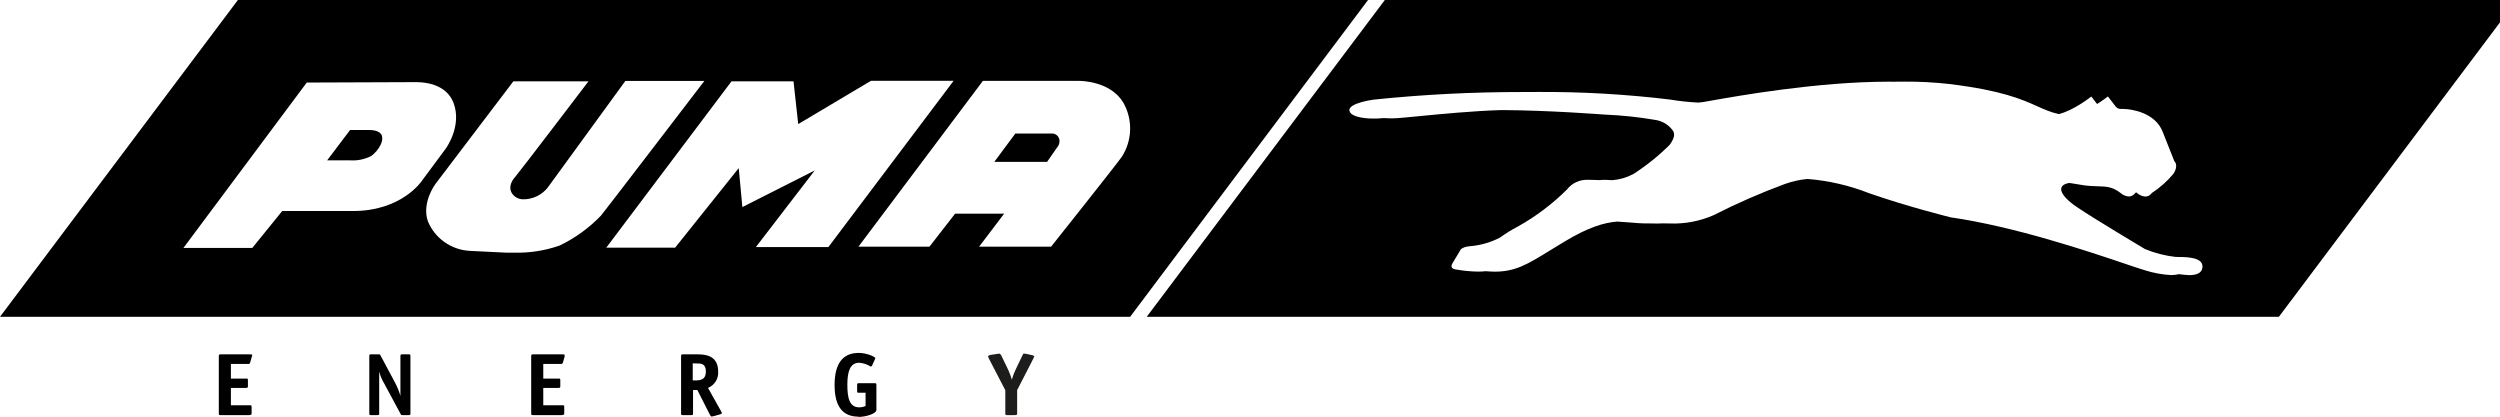 <svg width="180" height="30" viewBox="0 0 180 30" fill="none" xmlns="http://www.w3.org/2000/svg">
<g clip-path="url(#clip0_33_207)">
<path d="M81.357 22.809H0L17.129 0H98.499L81.37 22.809M36.962 5.855L31.35 13.247C31.35 13.247 30.34 14.592 30.809 15.937C31.057 16.536 31.47 17.053 32 17.428C32.531 17.804 33.157 18.024 33.807 18.062L36.457 18.192C36.457 18.192 36.673 18.192 36.998 18.192C38.117 18.222 39.232 18.049 40.288 17.681C41.406 17.145 42.416 16.413 43.273 15.52C43.453 15.318 50.714 5.828 50.714 5.828H45.026L39.455 13.48C39.244 13.756 38.971 13.978 38.657 14.129C38.344 14.28 38 14.356 37.652 14.35C37.043 14.35 36.272 13.646 37.115 12.709C37.449 12.324 42.371 5.855 42.371 5.855H36.962ZM30.056 5.913H29.948L22.087 5.944L13.207 17.851H18.165L20.32 15.193H25.414C28.952 15.193 30.372 13.023 30.372 13.023L32.094 10.701C32.094 10.701 33.284 9.087 32.657 7.415C32.134 6.021 30.521 5.918 30.061 5.918M52.666 5.859L43.651 17.833H48.609L53.189 12.104L53.45 14.91L58.661 12.274L54.424 17.788H59.644L68.659 5.819H62.709L57.471 8.935L57.133 5.855H52.662M68.767 15.386H72.297L70.494 17.762H75.677C75.677 17.762 80.415 11.808 80.78 11.275C81.147 10.698 81.351 10.033 81.369 9.35C81.388 8.667 81.22 7.992 80.883 7.397C79.982 5.882 77.963 5.823 77.661 5.823H70.769L61.807 17.762H66.919L68.767 15.386ZM75.389 11.656H71.589L73.103 9.616H75.664C75.79 9.598 75.92 9.625 76.028 9.692C76.137 9.759 76.219 9.863 76.259 9.984C76.308 10.15 76.288 10.329 76.205 10.481L75.389 11.656ZM25.242 11.544H23.556L25.206 9.36H26.595C26.802 9.36 27.374 9.396 27.496 9.773C27.663 10.342 27 11.068 26.698 11.248C26.257 11.466 25.767 11.57 25.274 11.548" fill="black"/>
<path fill-rule="evenodd" clip-rule="evenodd" d="M82.565 22.809H164.062H164.08L181.209 0H99.708L82.565 22.809ZM119.711 16.082C119.877 16.087 120.042 16.089 120.208 16.089C121.304 16.134 122.396 15.927 123.399 15.484C125.061 14.636 126.773 13.888 128.524 13.243C129.046 13.056 129.588 12.936 130.138 12.885C131.66 13.006 133.156 13.351 134.577 13.911C137.282 14.861 140.437 15.646 140.437 15.646C145.108 16.323 150.425 18.119 153.033 19C153.67 19.215 154.145 19.375 154.41 19.452C155.047 19.657 155.708 19.777 156.376 19.81V19.801C156.562 19.801 156.734 19.782 156.88 19.738C157.124 19.774 157.369 19.798 157.616 19.81C158.139 19.81 158.518 19.667 158.572 19.286C158.684 18.501 157.445 18.501 156.661 18.501C155.897 18.416 155.148 18.225 154.438 17.932C154.438 17.932 150.774 15.749 149.539 14.91C148.304 14.072 148.02 13.341 148.975 13.175C148.981 13.174 148.988 13.173 148.994 13.172C149.168 13.196 149.342 13.226 149.517 13.256C149.85 13.314 150.187 13.372 150.538 13.391C150.721 13.402 150.885 13.407 151.036 13.411C151.684 13.431 152.092 13.443 152.684 13.897C152.85 14.046 153.061 14.134 153.284 14.148C153.373 14.145 153.461 14.121 153.54 14.077C153.618 14.034 153.685 13.972 153.734 13.897C153.758 13.882 153.782 13.866 153.806 13.85C153.829 13.867 153.852 13.884 153.875 13.902C154.04 14.05 154.252 14.139 154.474 14.153C154.564 14.15 154.652 14.125 154.73 14.082C154.809 14.038 154.876 13.976 154.925 13.902C155.516 13.518 156.045 13.046 156.494 12.503C156.89 11.889 156.552 11.606 156.552 11.606C156.552 11.606 156.327 11.046 155.709 9.481C155.169 8.092 153.424 7.845 152.883 7.845H152.73C152.705 7.849 152.679 7.849 152.653 7.845C152.59 7.839 152.529 7.82 152.473 7.79C152.418 7.76 152.369 7.719 152.329 7.67L151.77 6.944C151.77 6.944 151.451 7.2 150.99 7.489L150.574 6.949C150.574 6.949 149.36 7.925 148.242 8.214C147.657 8.088 147.211 7.888 146.684 7.651C145.585 7.158 144.134 6.507 140.348 6.048C139.275 5.927 138.196 5.87 137.116 5.877C136.889 5.877 136.661 5.879 136.432 5.883C136.261 5.881 136.091 5.881 135.92 5.882C130.864 5.882 125.045 6.918 123.132 7.259C122.925 7.296 122.764 7.325 122.655 7.343C122.531 7.361 122.406 7.376 122.281 7.387C121.599 7.353 120.918 7.28 120.244 7.168C117.103 6.789 113.942 6.606 110.778 6.621C110.48 6.621 110.181 6.622 109.883 6.625C109.783 6.625 109.683 6.625 109.583 6.626C106.016 6.623 102.452 6.805 98.904 7.173C98.904 7.173 97.047 7.415 97.16 7.975C97.273 8.536 98.792 8.536 98.792 8.536H99.121C99.23 8.534 99.409 8.521 99.647 8.501C99.853 8.518 100.001 8.518 100.001 8.518H100.33C100.591 8.518 101.256 8.453 102.153 8.366C103.726 8.213 106.014 7.99 108.087 7.926C111.514 7.936 115.56 8.253 115.56 8.253H115.596C116.79 8.304 117.979 8.43 119.157 8.63C119.415 8.664 119.663 8.751 119.886 8.885C120.108 9.02 120.301 9.198 120.451 9.41C120.617 9.67 120.541 9.97 120.225 10.418C119.431 11.211 118.555 11.917 117.611 12.525C117.137 12.78 116.616 12.932 116.083 12.973C115.939 12.969 115.795 12.962 115.651 12.951H115.552C115.433 12.945 115.314 12.951 115.197 12.968C115.123 12.966 115.05 12.963 114.976 12.96C114.798 12.954 114.62 12.947 114.442 12.947H114.343C114.052 12.932 113.762 12.988 113.497 13.108C113.233 13.229 113.002 13.412 112.824 13.642C111.775 14.686 110.588 15.582 109.294 16.305C108.841 16.541 108.405 16.811 107.992 17.111C107.324 17.455 106.595 17.664 105.846 17.726C105.161 17.779 105.107 18.075 105.107 18.075L104.597 18.927C104.309 19.375 104.832 19.402 104.832 19.402C105.356 19.497 105.886 19.548 106.419 19.555C106.614 19.555 106.8 19.546 106.977 19.527C107.193 19.545 107.41 19.556 107.627 19.559C109.117 19.559 109.991 19.021 111.571 18.048C111.904 17.843 112.268 17.619 112.676 17.376C114.357 16.369 115.455 16.032 116.442 15.953C116.62 15.964 116.803 15.978 116.992 15.993C117.2 16.009 117.417 16.026 117.647 16.04C118.098 16.089 118.548 16.089 118.999 16.089C119.237 16.099 119.475 16.097 119.711 16.082Z" fill="black"/>
<path d="M18.003 29.888H15.889C15.781 29.888 15.754 29.888 15.754 29.754V25.647C15.754 25.531 15.781 25.513 15.889 25.513H17.994C18.125 25.513 18.161 25.513 18.161 25.584L18.134 25.674L18.012 26.1C18.01 26.116 18.005 26.131 17.996 26.145C17.988 26.159 17.977 26.171 17.964 26.181C17.951 26.19 17.936 26.197 17.921 26.201C17.905 26.205 17.889 26.206 17.872 26.203H16.624V27.257H17.71C17.832 27.257 17.85 27.257 17.85 27.391V27.794C17.85 27.911 17.823 27.929 17.71 27.929H16.624V29.18H17.976C18.098 29.18 18.116 29.18 18.116 29.314V29.736C18.116 29.852 18.116 29.87 17.985 29.87" fill="black"/>
<path d="M29.412 29.888H28.988C28.898 29.888 28.875 29.888 28.839 29.798L27.667 27.62C27.504 27.35 27.381 27.059 27.302 26.755C27.302 26.835 27.302 27.162 27.302 27.454V29.754C27.302 29.87 27.302 29.888 27.171 29.888H26.721C26.608 29.888 26.59 29.888 26.59 29.754V25.647C26.59 25.531 26.59 25.513 26.721 25.513H27.248C27.343 25.513 27.361 25.513 27.397 25.593L28.456 27.575C28.612 27.871 28.737 28.182 28.83 28.503C28.83 28.301 28.83 27.853 28.83 27.674V25.647C28.83 25.531 28.857 25.513 28.961 25.513H29.412C29.524 25.513 29.551 25.513 29.551 25.647V29.754C29.551 29.87 29.551 29.888 29.412 29.888Z" fill="black"/>
<path d="M40.495 29.888H38.386C38.273 29.888 38.246 29.888 38.246 29.754V25.647C38.246 25.531 38.273 25.513 38.386 25.513H40.495C40.617 25.513 40.653 25.513 40.653 25.584V25.674L40.531 26.1C40.524 26.133 40.504 26.163 40.475 26.182C40.447 26.201 40.412 26.209 40.378 26.203H39.116V27.257H40.202C40.324 27.257 40.342 27.257 40.342 27.391V27.794C40.342 27.911 40.315 27.929 40.202 27.929H39.116V29.18H40.495C40.608 29.18 40.626 29.18 40.626 29.314V29.736C40.626 29.852 40.626 29.87 40.495 29.87" fill="black"/>
<path d="M51.229 30C51.193 30 51.143 29.919 51.08 29.798L50.21 28.081H49.899V29.754C49.899 29.87 49.899 29.888 49.768 29.888H49.169C49.065 29.888 49.038 29.888 49.038 29.754V25.647C49.038 25.531 49.065 25.513 49.169 25.513H50.21C50.706 25.513 51.707 25.549 51.707 26.745C51.726 26.994 51.666 27.243 51.535 27.456C51.404 27.668 51.208 27.834 50.976 27.929L51.932 29.633L51.99 29.754L51.855 29.834L51.314 29.982H51.229M49.877 26.167V27.391H50.043C50.467 27.391 50.823 27.328 50.823 26.741C50.823 26.154 50.449 26.167 50.12 26.167H49.877Z" fill="black"/>
<path d="M61.816 30C60.68 30 60.09 29.27 60.09 27.723C60.09 26.176 60.68 25.41 61.825 25.41C62.407 25.41 63.024 25.688 63.024 25.795L62.984 25.889L62.781 26.338L62.704 26.4C62.454 26.239 62.167 26.142 61.87 26.118C61.217 26.118 61.009 26.723 61.009 27.701C61.009 28.678 61.167 29.328 61.87 29.328C62.026 29.328 62.18 29.294 62.321 29.229V28.279H61.843C61.74 28.279 61.713 28.279 61.713 28.149V27.723C61.713 27.611 61.74 27.588 61.843 27.588H62.97C63.069 27.588 63.101 27.611 63.101 27.723V29.516C63.101 29.785 62.339 30.018 61.816 30.018" fill="black"/>
<path d="M73.112 29.888H72.526C72.409 29.888 72.382 29.888 72.382 29.754V28.095L71.174 25.768L71.138 25.634L71.268 25.562L71.913 25.463H71.981L72.071 25.549L72.598 26.642C72.702 26.867 72.786 27.099 72.851 27.337C72.923 27.08 73.018 26.829 73.135 26.589L73.612 25.593C73.666 25.463 73.684 25.463 73.716 25.463H73.815L74.361 25.58L74.473 25.661L74.428 25.764L73.234 28.09V29.749C73.234 29.866 73.207 29.884 73.094 29.884" fill="#1D1D1B"/>
</g>
<defs>
<clipPath id="clip0_33_207">
<rect width="180" height="30" fill="white"/>
</clipPath>
</defs>
</svg>
